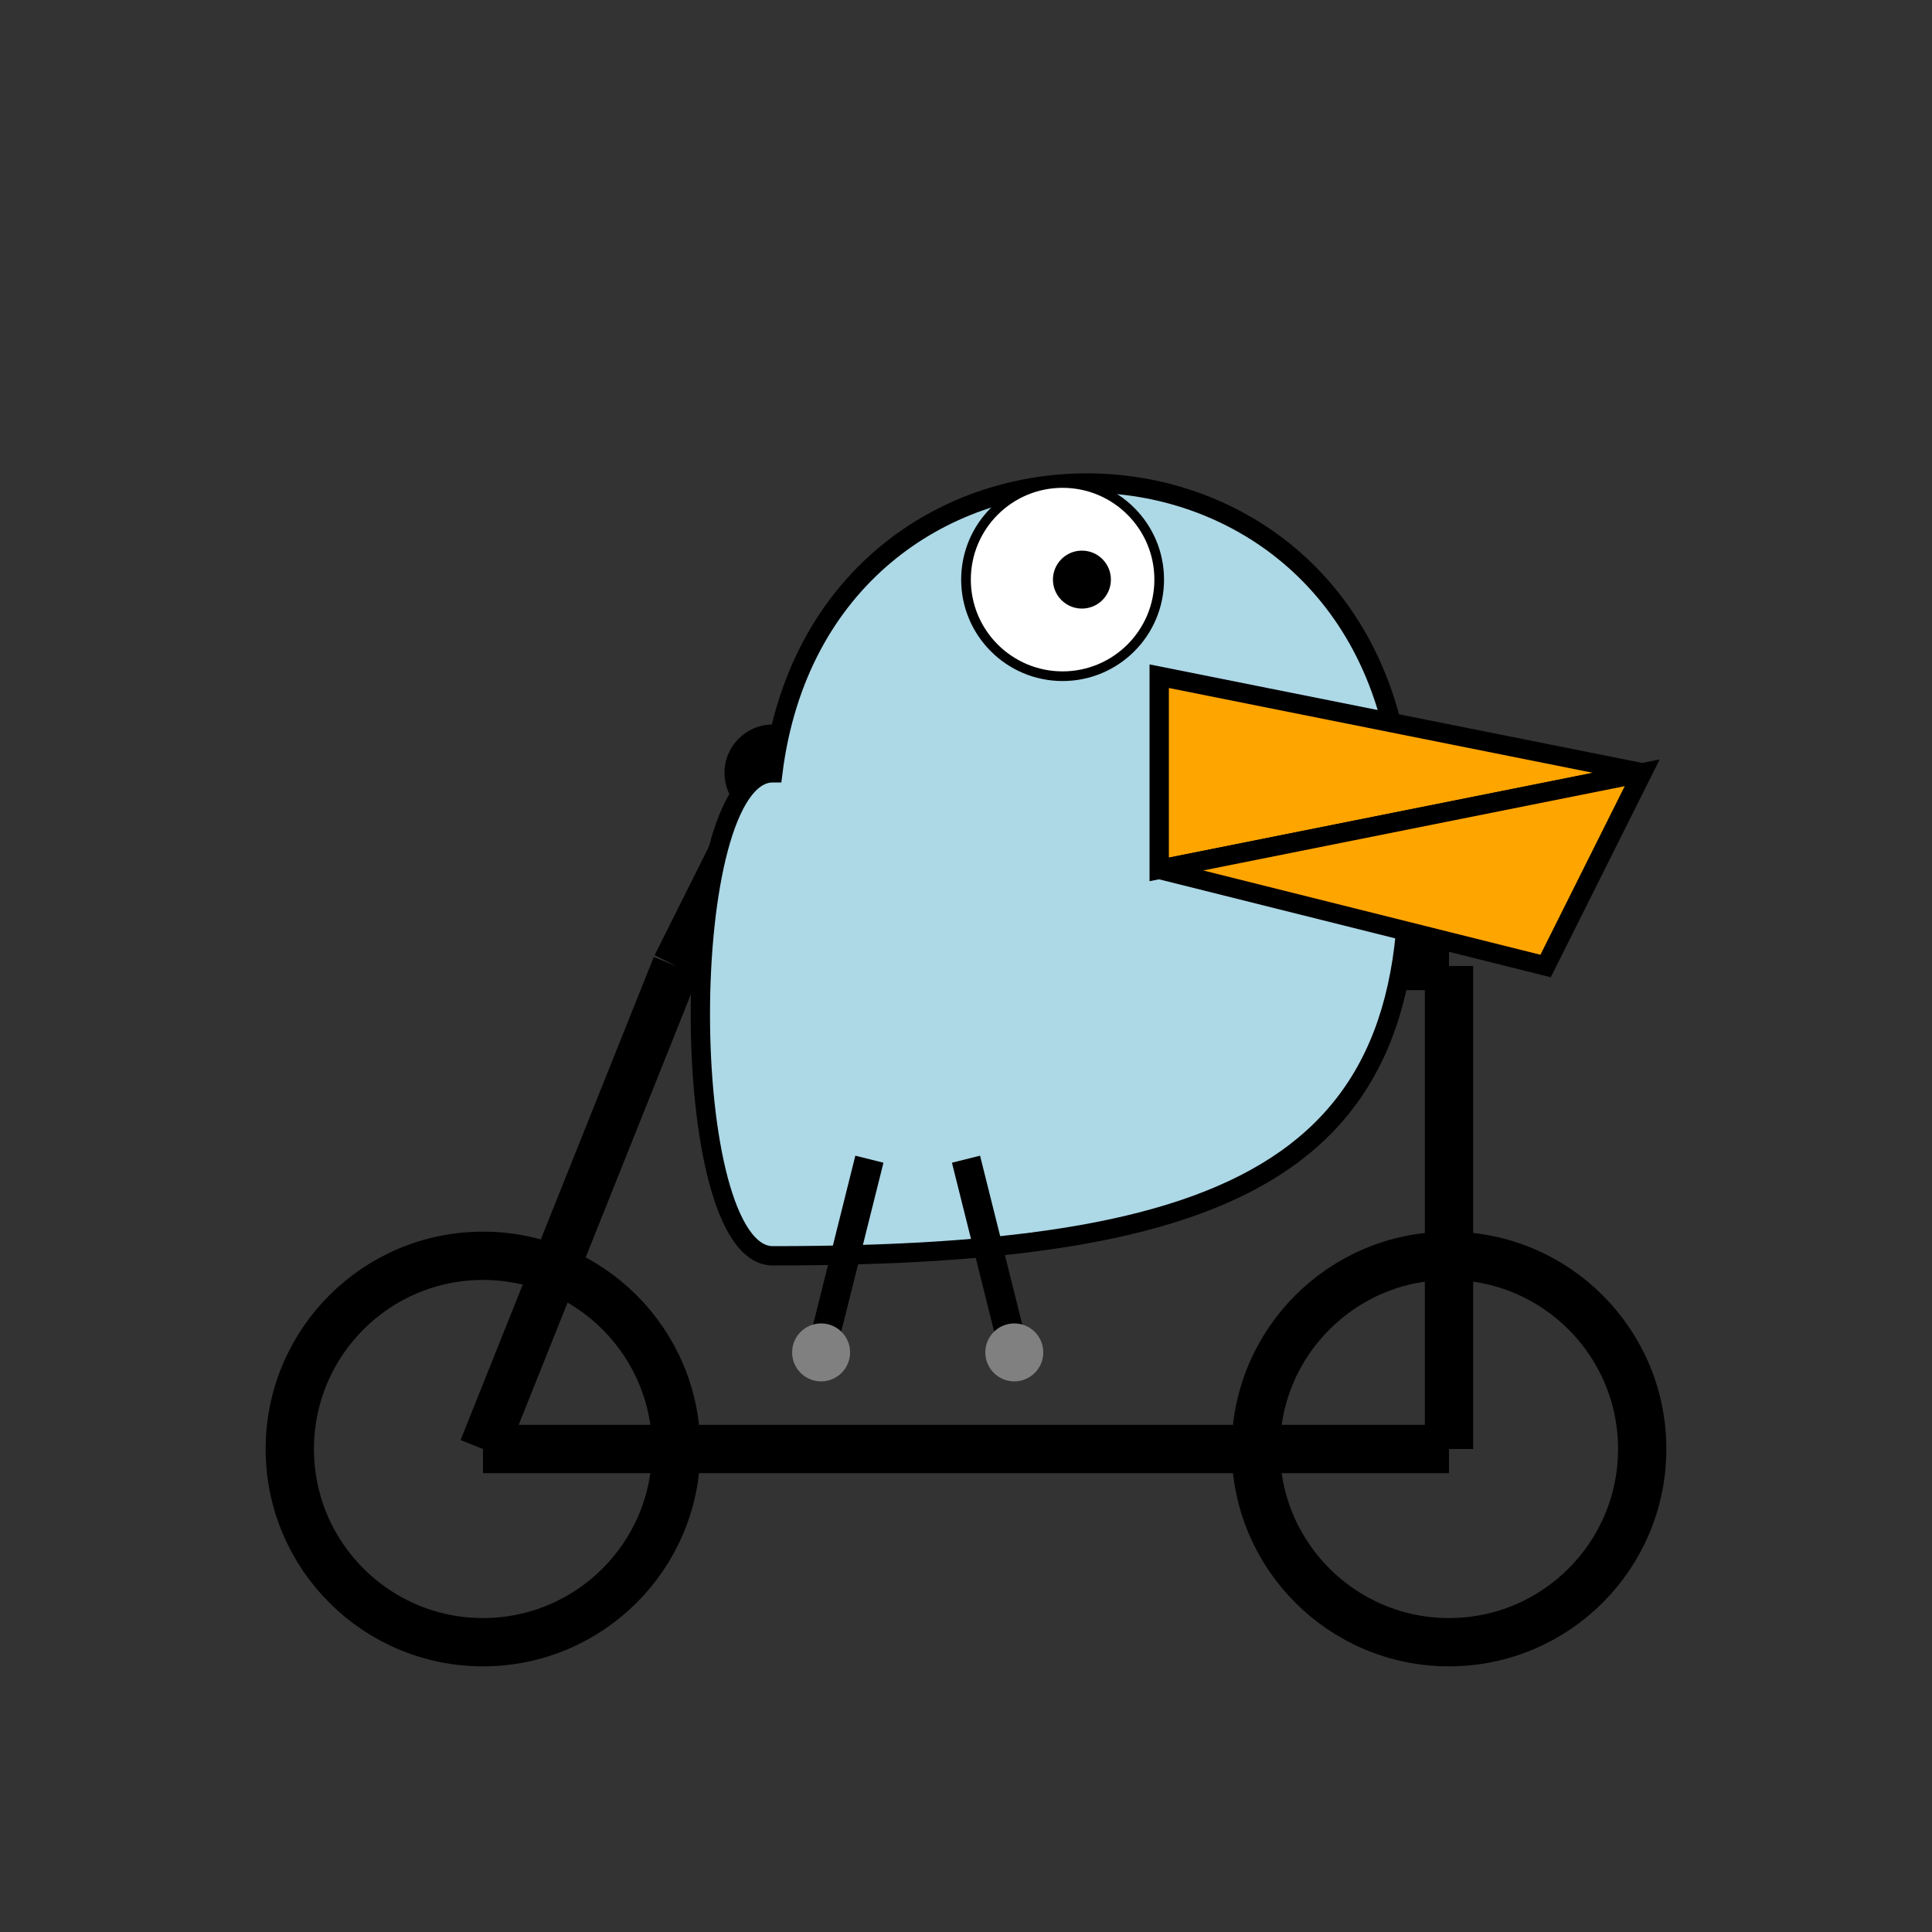 <svg width="200" height="200" viewBox="0 0 200 200" xmlns="http://www.w3.org/2000/svg">
  <rect x="0" y="0" width="200" height="200" fill="#333333" stroke="none"/>
  <!-- Bicycle Frame -->
  <circle cx="50" cy="150" r="20" fill="none" stroke="black" stroke-width="5"/>
  <circle cx="150" cy="150" r="20" fill="none" stroke="black" stroke-width="5"/>
  <line x1="50" y1="150" x2="150" y2="150" stroke="black" stroke-width="5"/>
  <line x1="50" y1="150" x2="70" y2="100" stroke="black" stroke-width="5"/>
  <line x1="70" y1="100" x2="150" y2="100" stroke="black" stroke-width="5"/>
  <line x1="150" y1="150" x2="150" y2="100" stroke="black" stroke-width="5"/>
  <line x1="70" y1="100" x2="80" y2="80" stroke="black" stroke-width="5"/>
  <circle cx="80" cy="80" r="5" fill="black"/> <!-- Seat post connection -->

  <!-- Pelican Body -->
  <path d="M 80 80 C 85 40, 140 40, 145 80 S 130 130, 80 130 C 70 130, 70 80, 80 80 Z" fill="#ADD8E6" stroke="black" stroke-width="2"/> <!-- Body -->
  <circle cx="110" cy="60" r="10" fill="white" stroke="black" stroke-width="1"/> <!-- Eye background -->
  <circle cx="112" cy="60" r="3" fill="black"/> <!-- Pupil -->

  <!-- Pelican Beak -->
  <path d="M 120 70 L 170 80 L 120 90 Z" fill="orange" stroke="black" stroke-width="2"/> <!-- Upper beak -->
  <path d="M 170 80 L 160 100 L 120 90 Z" fill="orange" stroke="black" stroke-width="2"/> <!-- Lower beak (pouch) -->

  <!-- Pelican Legs (simplified, connecting to pedals) -->
  <line x1="90" y1="120" x2="85" y2="140" stroke="black" stroke-width="3"/>
  <line x1="100" y1="120" x2="105" y2="140" stroke="black" stroke-width="3"/>
  
  <!-- Pedals -->
  <circle cx="85" cy="140" r="3" fill="gray"/>
  <circle cx="105" cy="140" r="3" fill="gray"/>
</svg>